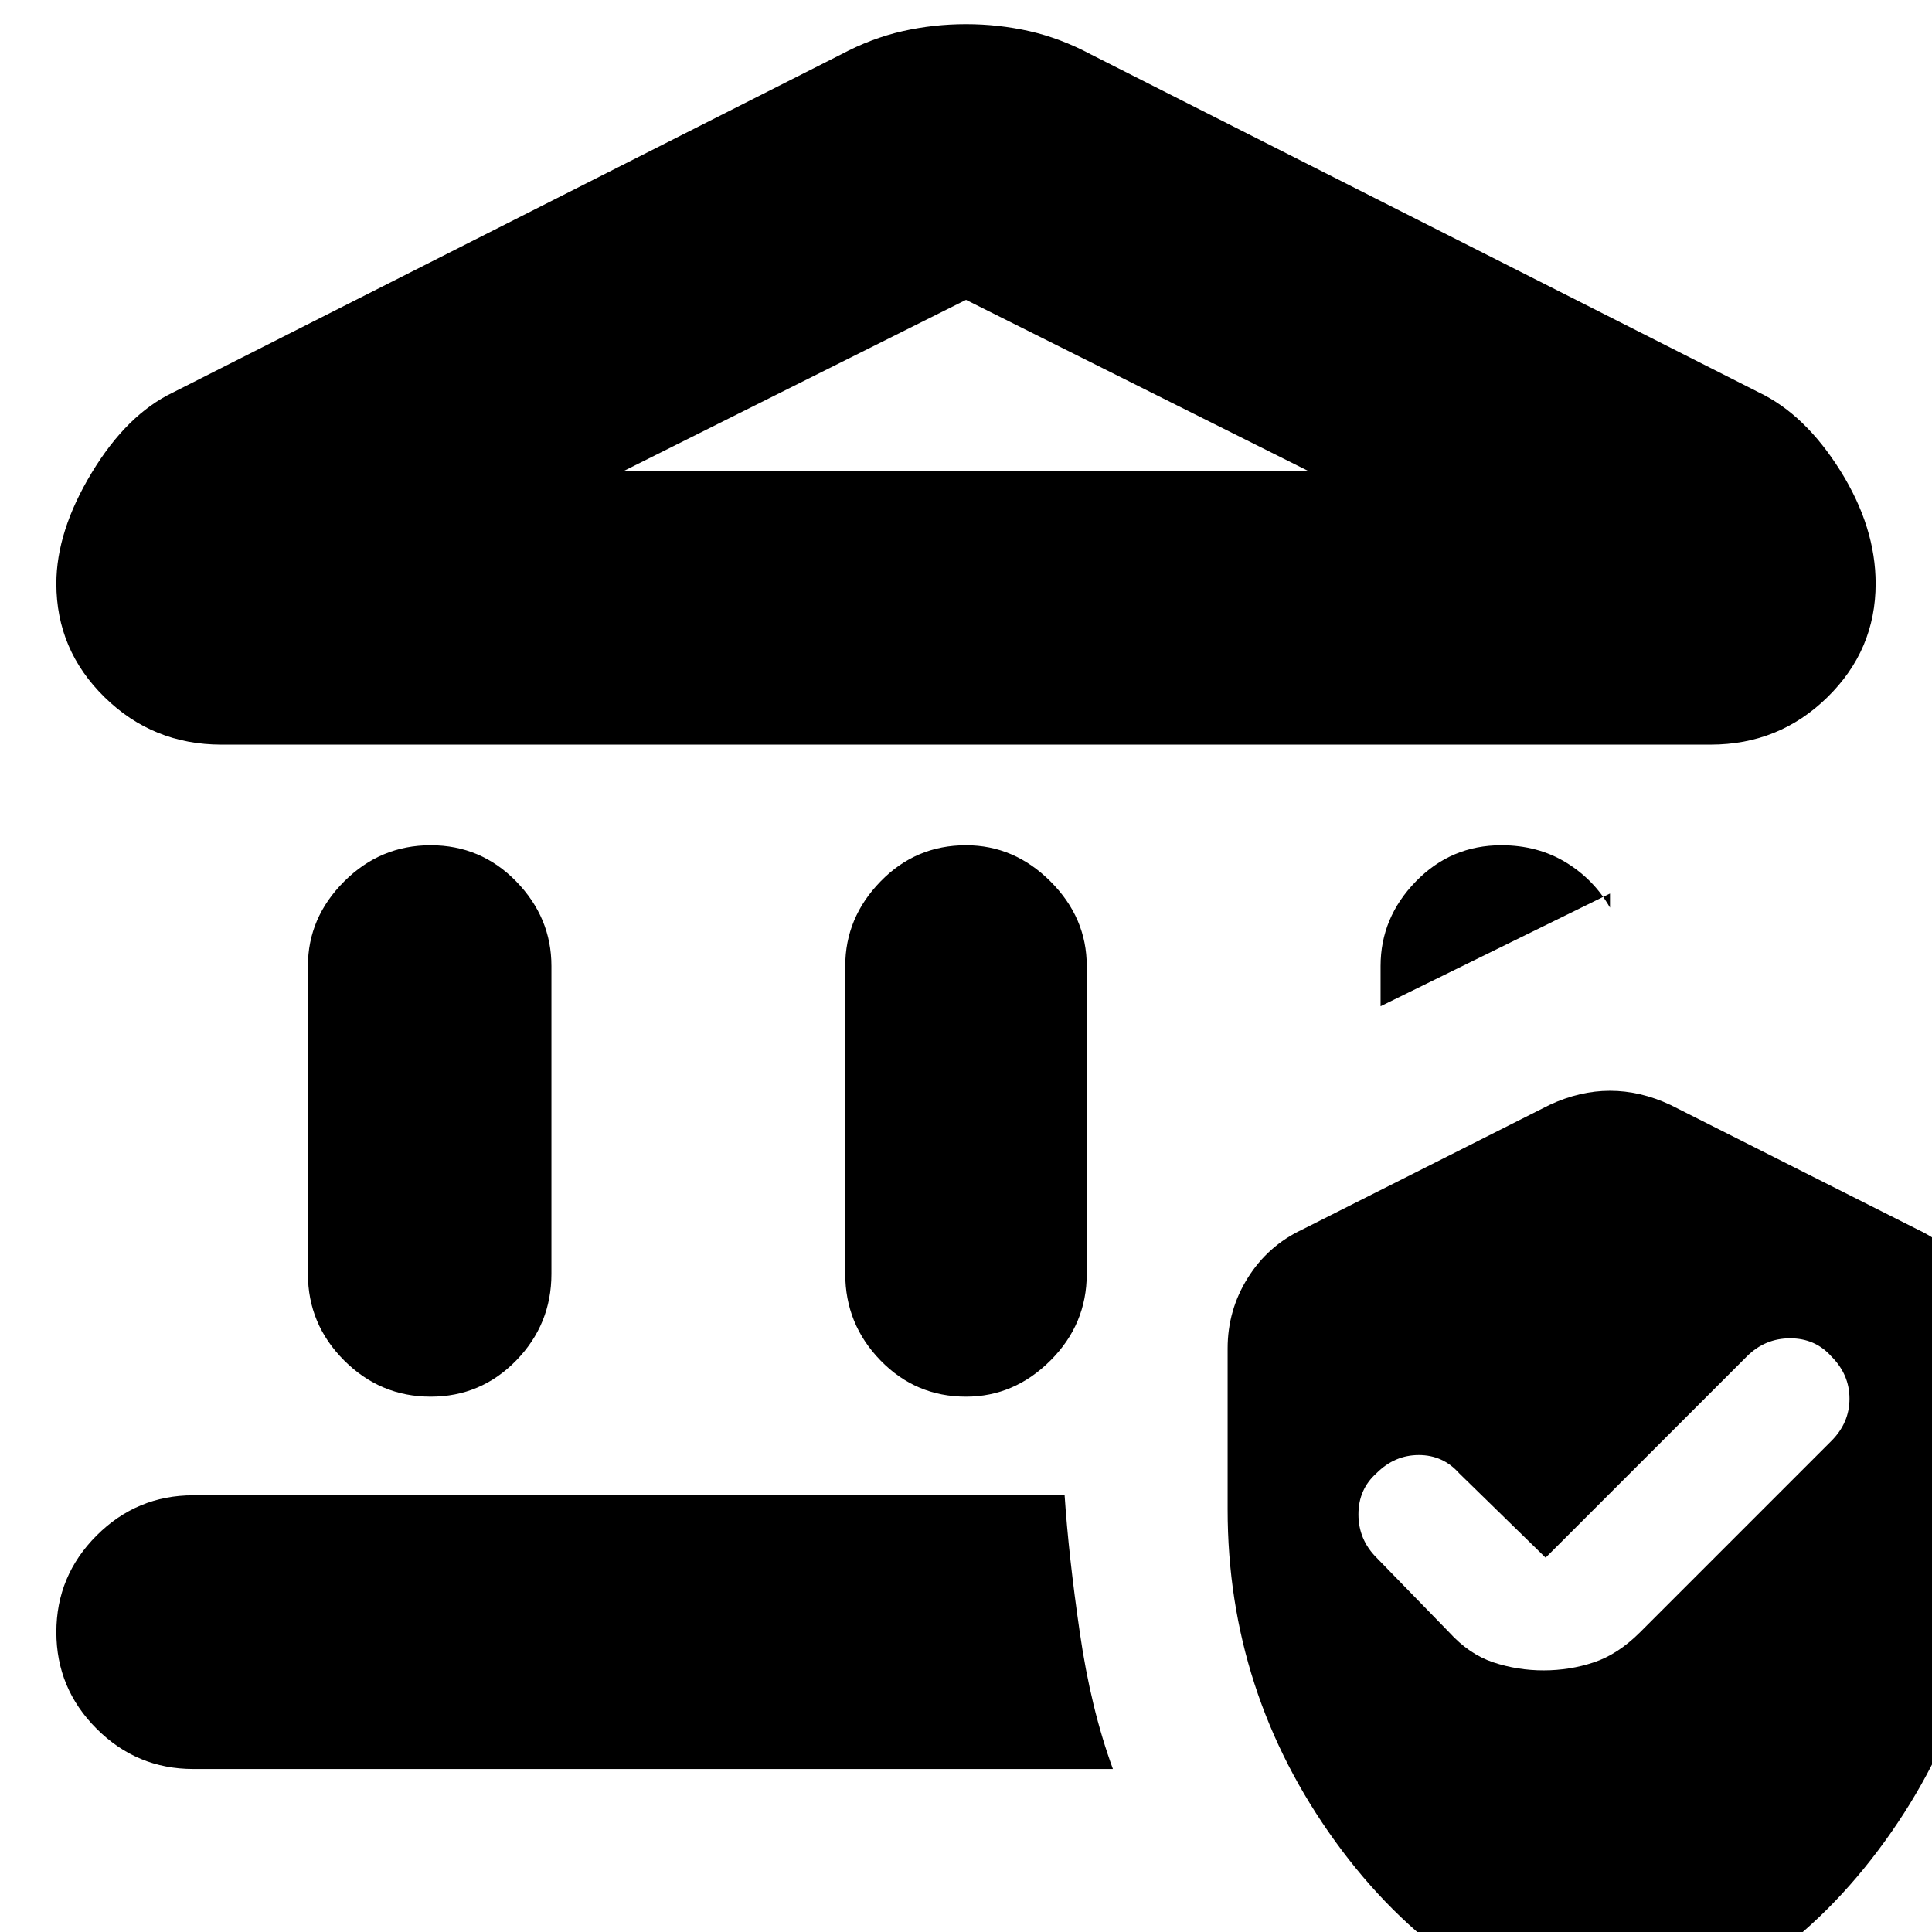 <svg xmlns="http://www.w3.org/2000/svg" height="24" width="24"><path d="M5.35 17.35q-.625 0-1.075-.45-.45-.45-.45-1.075V12q0-.6.45-1.05.45-.45 1.075-.45t1.063.45q.437.45.437 1.05v3.825q0 .625-.437 1.075-.438.45-1.063.45Zm6.65 0q-.625 0-1.062-.45-.438-.45-.438-1.075V12q0-.6.438-1.05.437-.45 1.062-.45.6 0 1.05.45.45.45.45 1.05v3.825q0 .625-.45 1.075-.45.45-1.05.45Zm-9.25-8.1q-.85 0-1.45-.588Q.7 8.075.7 7.25q0-.65.438-1.375.437-.725 1.012-1l8.3-4.2q.375-.2.763-.288Q11.6.3 12 .3t.788.087q.387.088.762.288l8.3 4.2q.575.275 1.013.975.437.7.437 1.4 0 .825-.6 1.412-.6.588-1.45.588Zm5-3.4h8.5L12 3.725ZM2.4 21.975q-.7 0-1.2-.5t-.5-1.2q0-.7.5-1.2t1.2-.5h10.825q.05.75.188 1.7.137.95.412 1.7ZM17.15 12.5V12q0-.6.438-1.05.437-.45 1.062-.45.45 0 .8.212.35.213.55.563V11.1ZM20 25.25q-2.075-.525-3.413-2.375-1.337-1.85-1.337-4.125v-2q0-.475.25-.875t.675-.6l3.075-1.55q.375-.175.75-.175t.75.175l3.075 1.55q.425.2.675.6.25.4.25.875v2q0 2.275-1.337 4.125-1.338 1.85-3.413 2.375Zm2.75-7.35q.225-.225.225-.525 0-.3-.225-.525-.2-.225-.512-.225-.313 0-.538.225l-2.5 2.5-1.075-1.05q-.2-.225-.5-.225t-.525.225q-.225.2-.225.512 0 .313.225.538l.9.925q.25.275.55.375.3.1.625.1t.625-.1q.3-.1.575-.375Zm-15-12.05h8.5Z"/></svg>